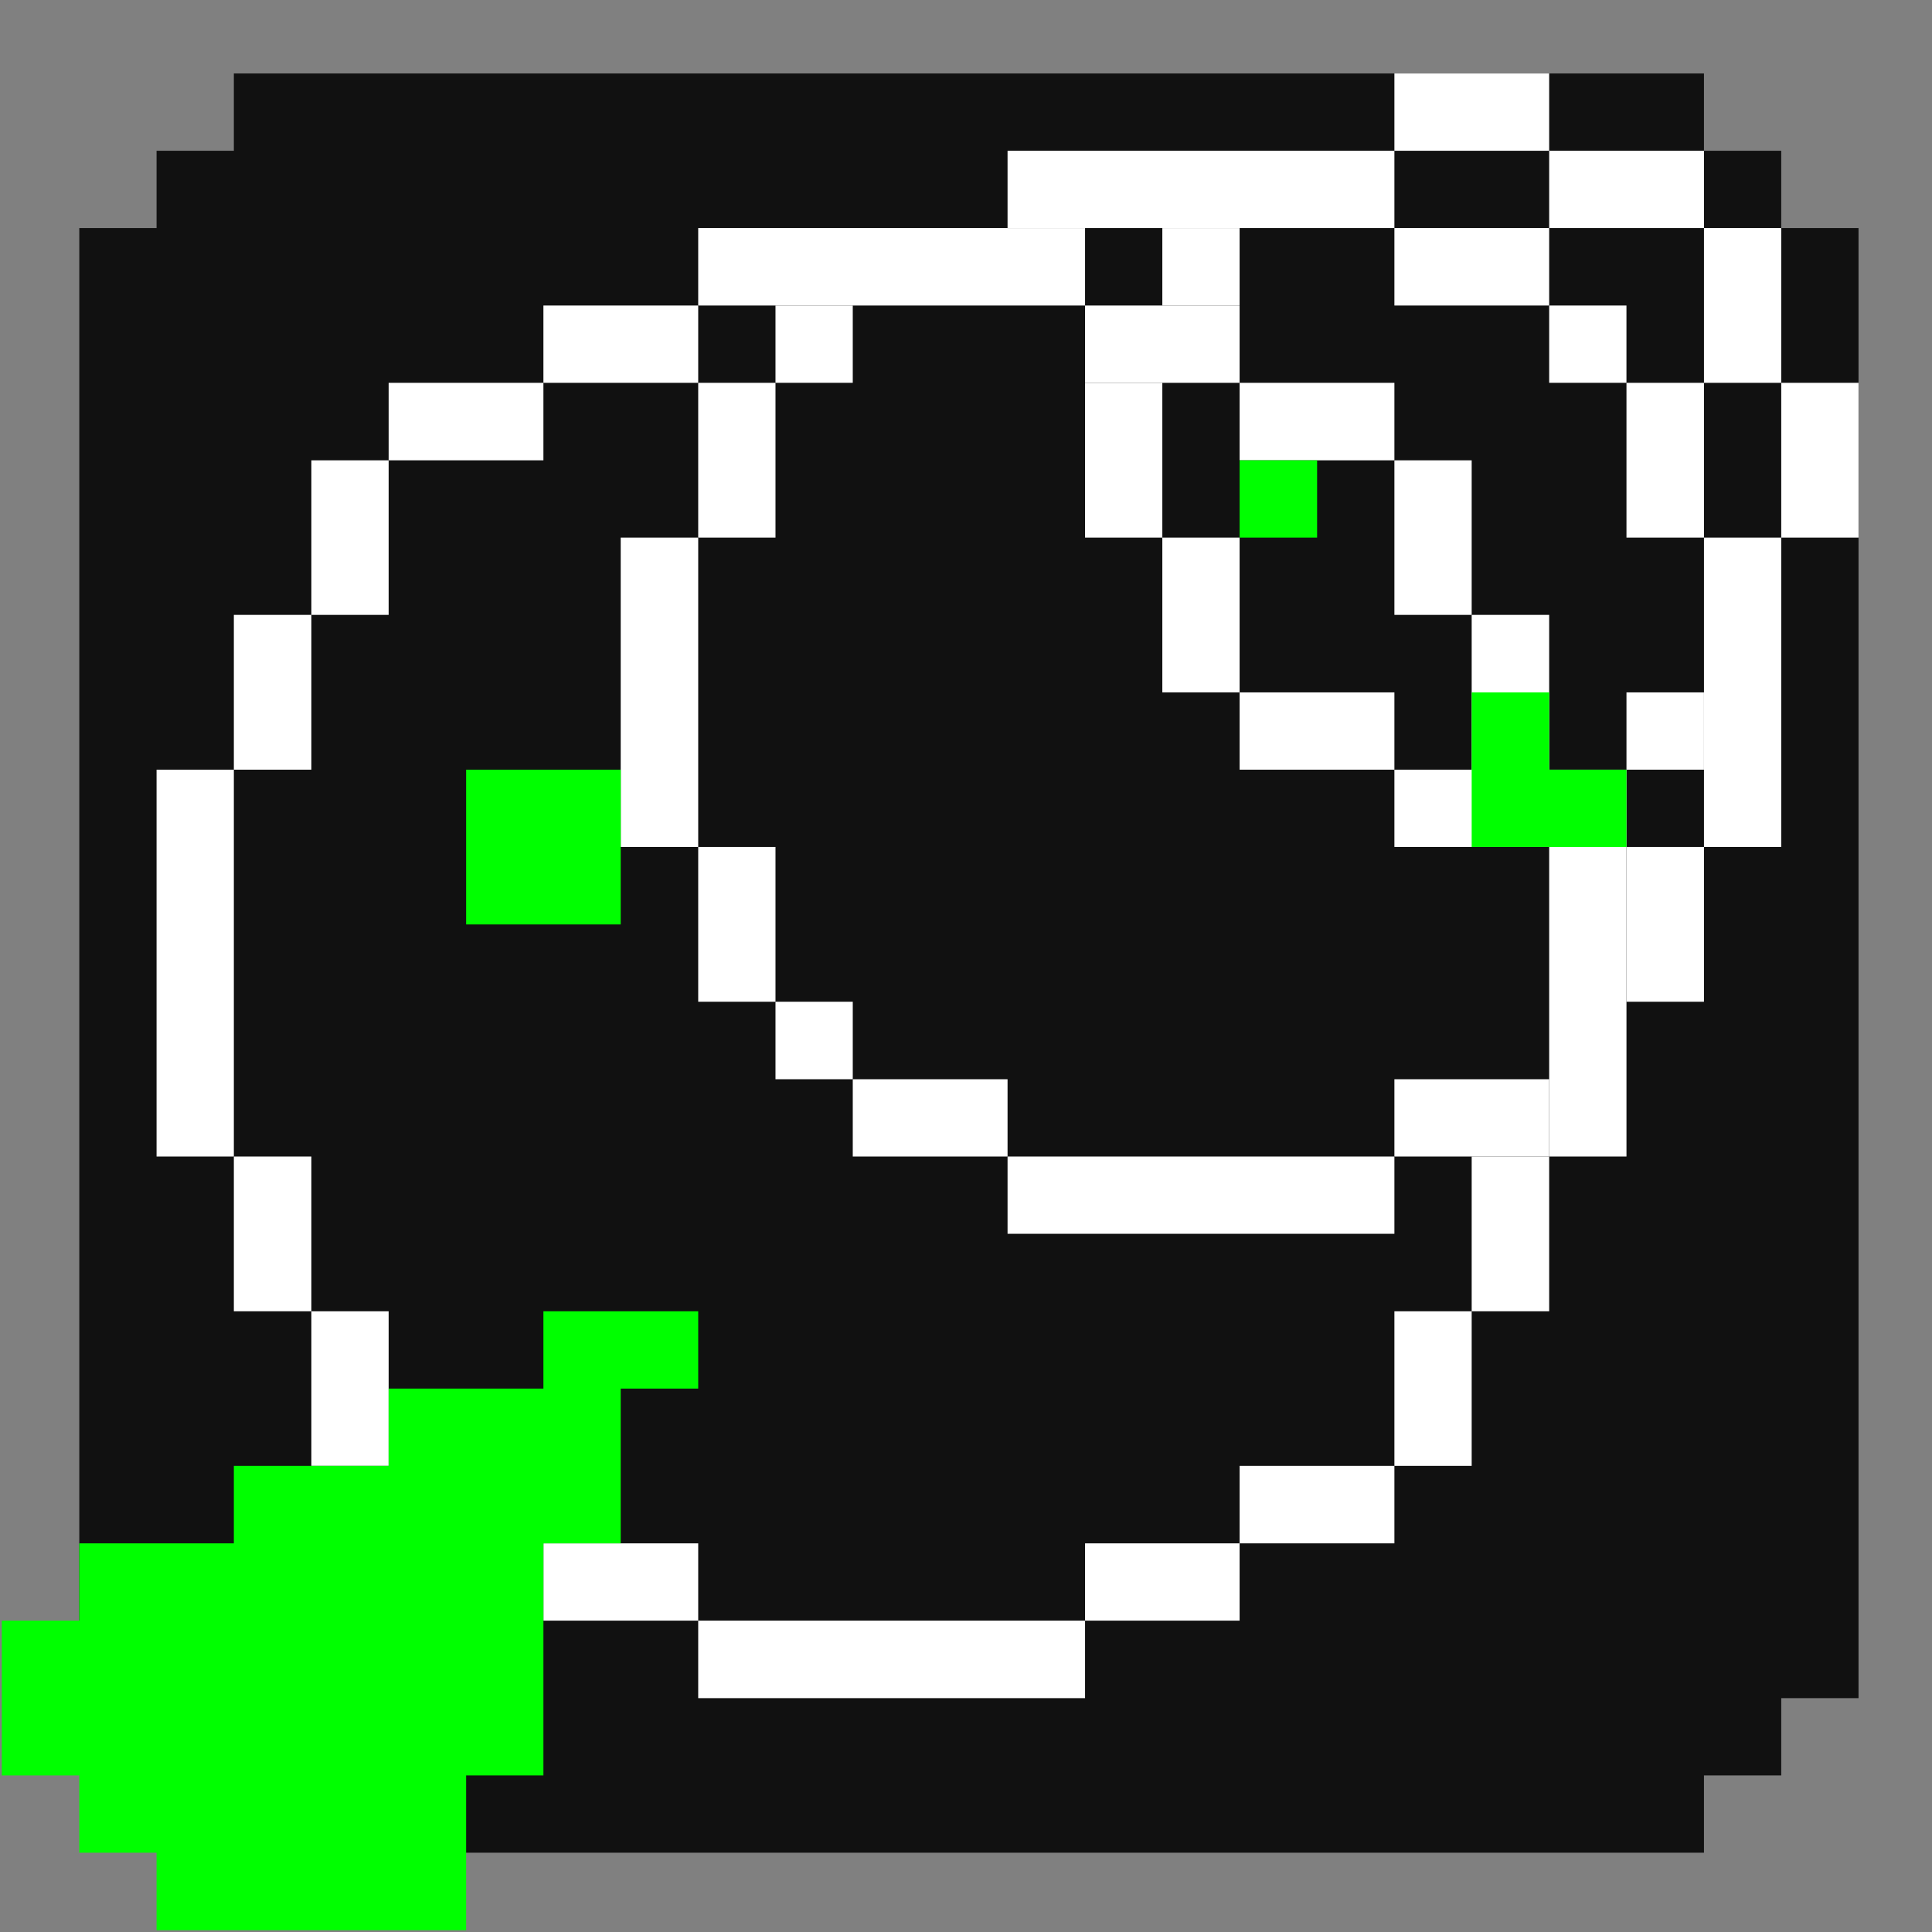 <?xml version="1.0" encoding="utf-8"?>
<!-- Generator: Adobe Illustrator 25.0.1, SVG Export Plug-In . SVG Version: 6.00 Build 0)  -->
<svg version="1.1" xmlns="http://www.w3.org/2000/svg" xmlns:xlink="http://www.w3.org/1999/xlink" x="0px" y="0px" width="100px"
	 height="100px" viewBox="0 0 100 100" style="enable-background:new 0 0 100 100;" xml:space="preserve">
<rect x="0" y="0" width="100" height="100" fill="#808080" stroke="none"/>
<style type="text/css">
	.st0{fill:none;stroke:#000000;stroke-miterlimit:10;}
	.st1{fill:#FF0000;}
	.st2{fill:none;stroke:#000000;stroke-width:0.25;stroke-miterlimit:10;}
	.st3{fill:#6C5CE7;}
	.st4{fill:#E17055;}
	.st5{fill:#74B9FF;}
	.st6{fill:#DFE6E9;}
	.st7{fill:#B2BEC3;}
	.st8{fill:#666666;}
	.st9{fill:#E6E6E6;}
	.st10{fill:#F2F2F2;}
	.st11{fill:#111111;}
	.st12{fill:#D63031;}
	.st13{fill:#FFFFFF;}
	.st14{fill:#00FF00;}
	.st15{fill:#F7F7F7;}
	.st16{fill:#575757;}
	.st17{fill:#3A3A3A;}
	.st18{fill:#0984E3;}
	.st19{fill:#00B894;}
	.st20{fill:#B3B3B3;}
</style>
<g id="圖層_5">
</g>
<g id="simple">
</g>
<g id="圖層_18">
</g>
<g id="icon">
</g>
<g id="right-tool-close">
</g>
<g id="right-tool-center">
</g>
<g id="icon-100div-min">
</g>
<g id="icon-100div">
	<polygon class="st11" points="92.197,11.803 92.197,7.803 88.197,7.803 88.197,3.803 84.186,3.803 80.185,3.803 76.174,3.803 
		72.174,3.803 68.174,3.803 64.162,3.803 60.162,3.803 56.162,3.803 52.151,3.803 48.15,3.803 44.139,3.803 40.139,3.803 
		36.139,3.803 32.128,3.803 28.127,3.803 24.127,3.803 20.116,3.803 16.116,3.803 12.104,3.803 12.104,7.803 8.104,7.803 
		8.104,11.803 4.104,11.803 4.104,15.814 4.104,19.815 4.104,23.826 4.104,27.826 4.104,31.826 4.104,35.838 4.104,39.838 
		4.104,43.838 4.104,47.849 4.104,51.85 4.104,55.861 4.104,59.861 4.104,63.861 4.104,67.872 4.104,71.873 4.104,75.873 
		4.104,79.884 4.104,83.884 4.104,87.896 8.104,87.896 8.104,91.896 12.104,91.896 12.104,95.896 16.116,95.896 20.116,95.896 
		24.127,95.896 28.127,95.896 32.128,95.896 36.139,95.896 40.139,95.896 44.139,95.896 48.15,95.896 52.151,95.896 56.162,95.896 
		60.162,95.896 64.162,95.896 68.174,95.896 72.174,95.896 76.174,95.896 80.185,95.896 84.186,95.896 88.197,95.896 88.197,91.896 
		92.197,91.896 92.197,87.896 96.197,87.896 96.197,83.884 96.197,79.884 96.197,75.873 96.197,71.873 96.197,67.872 96.197,63.861 
		96.197,59.861 96.197,55.861 96.197,51.85 96.197,47.849 96.197,43.838 96.197,39.838 96.197,35.838 96.197,31.826 96.197,27.826 
		96.197,23.826 96.197,19.815 96.197,15.814 96.197,11.803 	"/>
	<g>
		<polygon class="st13" points="80.185,39.838 80.185,43.838 80.185,47.849 80.185,51.85 80.185,55.861 80.185,59.861 
			84.186,59.861 84.186,55.861 84.186,51.85 84.186,47.849 84.186,43.838 84.186,39.838 		"/>
		<polygon class="st13" points="76.174,63.861 76.174,67.872 80.185,67.872 80.185,63.861 80.185,59.861 76.174,59.861 		"/>
		<polygon class="st13" points="76.174,39.838 80.185,39.838 80.185,35.838 80.185,31.826 76.174,31.826 76.174,35.838 		"/>
		<polygon class="st13" points="72.174,71.873 72.174,75.873 76.174,75.873 76.174,71.873 76.174,67.872 72.174,67.872 		"/>
		<polygon class="st13" points="72.174,31.826 76.174,31.826 76.174,27.826 76.174,23.826 72.174,23.826 72.174,27.826 		"/>
		<polygon class="st13" points="64.162,75.873 64.162,79.884 68.174,79.884 72.174,79.884 72.174,75.873 68.174,75.873 		"/>
		<polygon class="st13" points="68.174,23.826 72.174,23.826 72.174,19.815 68.174,19.815 64.162,19.815 64.162,23.826 		"/>
		<polygon class="st13" points="56.162,79.884 56.162,83.884 60.162,83.884 64.162,83.884 64.162,79.884 60.162,79.884 		"/>
		<polygon class="st13" points="60.162,19.815 64.162,19.815 64.162,15.814 60.162,15.814 56.162,15.814 56.162,19.815 		"/>
		<polygon class="st13" points="48.15,83.884 44.139,83.884 40.139,83.884 36.139,83.884 36.139,87.896 40.139,87.896 
			44.139,87.896 48.15,87.896 52.151,87.896 56.162,87.896 56.162,83.884 52.151,83.884 		"/>
		<polygon class="st13" points="44.139,15.814 48.15,15.814 52.151,15.814 56.162,15.814 56.162,11.803 52.151,11.803 48.15,11.803 
			44.139,11.803 40.139,11.803 36.139,11.803 36.139,15.814 40.139,15.814 		"/>
		<polygon class="st13" points="32.128,79.884 28.127,79.884 28.127,83.884 32.128,83.884 36.139,83.884 36.139,79.884 		"/>
		<polygon class="st13" points="36.139,19.815 36.139,15.814 32.128,15.814 28.127,15.814 28.127,19.815 32.128,19.815 		"/>
		<polygon class="st13" points="24.127,75.873 20.116,75.873 20.116,79.884 24.127,79.884 28.127,79.884 28.127,75.873 		"/>
		<polygon class="st13" points="28.127,23.826 28.127,19.815 24.127,19.815 20.116,19.815 20.116,23.826 24.127,23.826 		"/>
		<polygon class="st13" points="20.116,67.872 16.116,67.872 16.116,71.873 16.116,75.873 20.116,75.873 20.116,71.873 		"/>
		<polygon class="st13" points="20.116,27.826 20.116,23.826 16.116,23.826 16.116,27.826 16.116,31.826 20.116,31.826 		"/>
		<polygon class="st13" points="16.116,59.861 12.104,59.861 12.104,63.861 12.104,67.872 16.116,67.872 16.116,63.861 		"/>
		<polygon class="st13" points="16.116,35.838 16.116,31.826 12.104,31.826 12.104,35.838 12.104,39.838 16.116,39.838 		"/>
		<polygon class="st13" points="12.104,51.85 12.104,47.849 12.104,43.838 12.104,39.838 8.104,39.838 8.104,43.838 8.104,47.849 
			8.104,51.85 8.104,55.861 8.104,59.861 12.104,59.861 12.104,55.861 		"/>
	</g>
	<g>
		<polygon class="st13" points="88.197,27.826 88.197,31.826 88.197,35.838 88.197,39.838 88.197,43.838 92.197,43.838 
			92.197,39.838 92.197,35.838 92.197,31.826 92.197,27.826 		"/>
		<polygon class="st13" points="84.186,47.849 84.186,51.85 88.197,51.85 88.197,47.849 88.197,43.838 84.186,43.838 		"/>
		<polygon class="st13" points="88.197,19.815 84.186,19.815 84.186,23.826 84.186,27.826 88.197,27.826 88.197,23.826 		"/>
		<rect x="80.185" y="15.814" class="st13" width="4" height="4"/>
		<polygon class="st13" points="76.174,11.803 72.174,11.803 72.174,15.814 76.174,15.814 80.185,15.814 80.185,11.803 		"/>
		<polygon class="st13" points="72.174,55.861 72.174,59.861 76.174,59.861 80.185,59.861 80.185,55.861 76.174,55.861 		"/>
		<polygon class="st13" points="68.174,7.803 64.162,7.803 60.162,7.803 56.162,7.803 52.151,7.803 52.151,11.803 56.162,11.803 
			60.162,11.803 64.162,11.803 68.174,11.803 72.174,11.803 72.174,7.803 		"/>
		<polygon class="st13" points="64.162,59.861 60.162,59.861 56.162,59.861 52.151,59.861 52.151,63.861 56.162,63.861 
			60.162,63.861 64.162,63.861 68.174,63.861 72.174,63.861 72.174,59.861 68.174,59.861 		"/>
		<polygon class="st13" points="48.15,55.861 44.139,55.861 44.139,59.861 48.15,59.861 52.151,59.861 52.151,55.861 		"/>
		<rect x="40.139" y="51.85" class="st13" width="4" height="4.011"/>
		<rect x="40.139" y="15.814" class="st13" width="4" height="4"/>
		<polygon class="st13" points="40.139,43.838 36.139,43.838 36.139,47.849 36.139,51.85 40.139,51.85 40.139,47.849 		"/>
		<polygon class="st13" points="40.139,23.826 40.139,19.815 36.139,19.815 36.139,23.826 36.139,27.826 40.139,27.826 		"/>
		<polygon class="st13" points="36.139,35.838 36.139,31.826 36.139,27.826 32.128,27.826 32.128,31.826 32.128,35.838 
			32.128,39.838 32.128,43.838 36.139,43.838 36.139,39.838 		"/>
	</g>
	<g>
		<polygon class="st13" points="92.197,19.815 92.197,23.826 92.197,27.826 96.197,27.826 96.197,23.826 96.197,19.815 		"/>
		<polygon class="st13" points="92.197,11.803 88.197,11.803 88.197,15.814 88.197,19.815 92.197,19.815 92.197,15.814 		"/>
		<rect x="84.186" y="35.838" class="st13" width="4.011" height="4"/>
		<polygon class="st13" points="84.186,7.803 80.185,7.803 80.185,11.803 84.186,11.803 88.197,11.803 88.197,7.803 		"/>
		<polygon class="st13" points="76.174,3.803 72.174,3.803 72.174,7.803 76.174,7.803 80.185,7.803 80.185,3.803 		"/>
		<polygon class="st13" points="72.174,39.838 72.174,43.838 76.174,43.838 80.185,43.838 80.185,39.838 76.174,39.838 		"/>
		<polygon class="st13" points="68.174,35.838 64.162,35.838 64.162,39.838 68.174,39.838 72.174,39.838 72.174,35.838 		"/>
		<polygon class="st13" points="64.162,27.826 60.162,27.826 60.162,31.826 60.162,35.838 64.162,35.838 64.162,31.826 		"/>
		<rect x="60.162" y="11.803" class="st13" width="4" height="4.011"/>
		<polygon class="st13" points="60.162,19.815 56.162,19.815 56.162,23.826 56.162,27.826 60.162,27.826 60.162,23.826 		"/>
	</g>
	<g>
		<polygon class="st14" points="80.185,39.838 80.185,35.838 76.174,35.838 76.174,39.838 76.174,43.838 80.185,43.838 
			84.186,43.838 84.186,39.838 		"/>
		<rect x="64.162" y="23.826" class="st14" width="4.011" height="4"/>
		<polygon class="st14" points="28.127,67.872 28.127,71.873 24.127,71.873 20.116,71.873 20.116,75.873 16.116,75.873 
			12.104,75.873 12.104,79.884 8.104,79.884 4.104,79.884 4.104,83.884 0.093,83.884 0.093,87.896 0.093,91.896 4.104,91.896 
			4.104,95.896 8.104,95.896 8.104,99.907 12.104,99.907 16.116,99.907 20.116,99.907 24.127,99.907 24.127,95.896 24.127,91.896 
			28.127,91.896 28.127,87.896 28.127,83.884 28.127,79.884 32.128,79.884 32.128,75.873 32.128,71.873 36.139,71.873 
			36.139,67.872 32.128,67.872 		"/>
		<polygon class="st14" points="32.128,47.849 32.128,43.838 32.128,39.838 28.127,39.838 24.127,39.838 24.127,43.838 
			24.127,47.849 28.127,47.849 		"/>
	</g>
</g>
<g id="icon-minesweeper-min">
</g>
<g id="icon-minesweeper">
</g>
<g id="flag">
</g>
<g id="boom">
</g>
<g id="arrow">
</g>
<g id="zoom">
</g>
<g id="cross">
</g>
<g id="collapse">
</g>
<g id="U">
</g>
<g id="O">
</g>
<g id="D">
</g>
<g id="I">
</g>
<g id="logo">
</g>
</svg>

